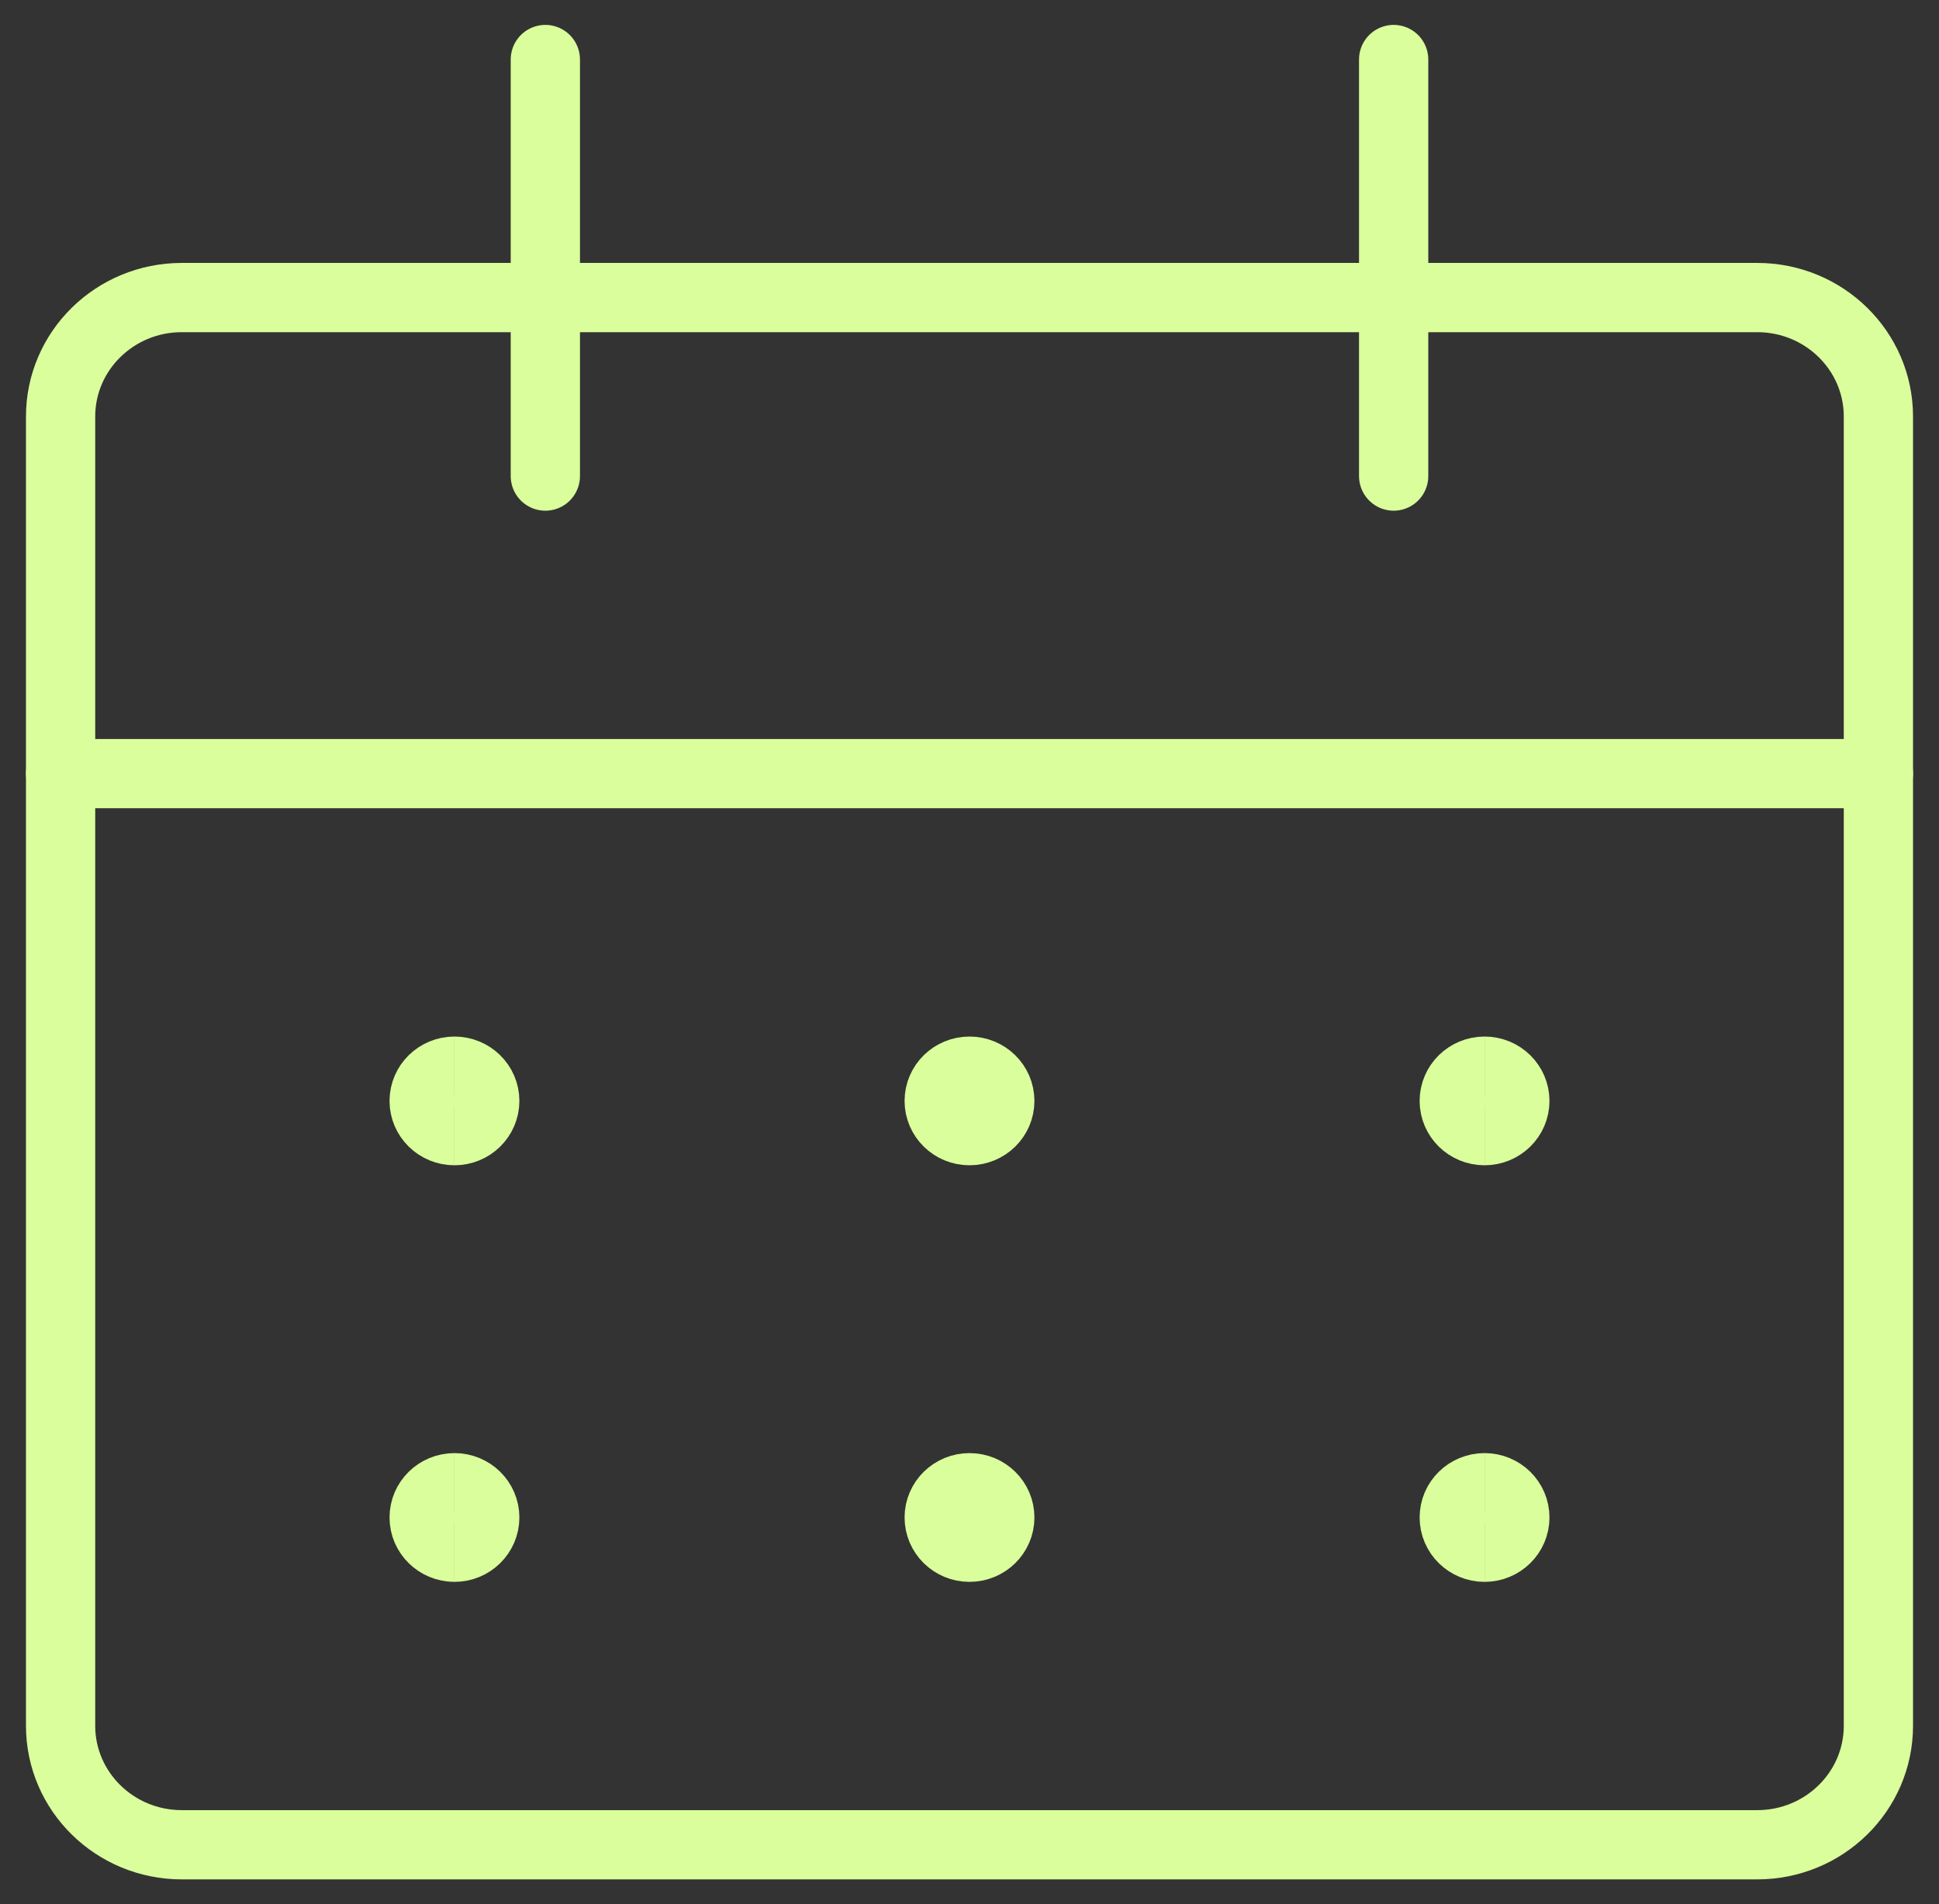 <svg width="56" height="55" viewBox="0 0 56 55" fill="none" xmlns="http://www.w3.org/2000/svg">
<rect x="0" y="0" width="56" height="55" fill="#333333" stroke="none"/>
<path d="M50.75 8.594H5.25C3.317 8.594 1.75 10.133 1.75 12.031V49.844C1.75 51.742 3.317 53.281 5.25 53.281H50.75C52.683 53.281 54.25 51.742 54.25 49.844V12.031C54.25 10.133 52.683 8.594 50.75 8.594Z" stroke="#DAFE9B" stroke-width="2" stroke-linecap="round" stroke-linejoin="round"/>
<path d="M1.75 22.344H54.25" stroke="#DAFE9B" stroke-width="2" stroke-linecap="round" stroke-linejoin="round"/>
<path d="M15.75 13.75V1.719" stroke="#DAFE9B" stroke-width="2" stroke-linecap="round" stroke-linejoin="round"/>
<path d="M40.25 13.75V1.719" stroke="#DAFE9B" stroke-width="2" stroke-linecap="round" stroke-linejoin="round"/>
<path d="M13.125 32.656C12.642 32.656 12.25 32.272 12.25 31.797C12.25 31.322 12.642 30.938 13.125 30.938" stroke="#DAFE9B" stroke-width="2"/>
<path d="M13.125 32.656C13.608 32.656 14 32.272 14 31.797C14 31.322 13.608 30.938 13.125 30.938" stroke="#DAFE9B" stroke-width="2"/>
<path d="M13.125 44.688C12.642 44.688 12.25 44.303 12.25 43.828C12.25 43.353 12.642 42.969 13.125 42.969" stroke="#DAFE9B" stroke-width="2"/>
<path d="M13.125 44.688C13.608 44.688 14 44.303 14 43.828C14 43.353 13.608 42.969 13.125 42.969" stroke="#DAFE9B" stroke-width="2"/>
<path d="M28 32.656C27.517 32.656 27.125 32.272 27.125 31.797C27.125 31.322 27.517 30.938 28 30.938" stroke="#DAFE9B" stroke-width="2"/>
<path d="M28 32.656C28.483 32.656 28.875 32.272 28.875 31.797C28.875 31.322 28.483 30.938 28 30.938" stroke="#DAFE9B" stroke-width="2"/>
<path d="M28 44.688C27.517 44.688 27.125 44.303 27.125 43.828C27.125 43.353 27.517 42.969 28 42.969" stroke="#DAFE9B" stroke-width="2"/>
<path d="M28 44.688C28.483 44.688 28.875 44.303 28.875 43.828C28.875 43.353 28.483 42.969 28 42.969" stroke="#DAFE9B" stroke-width="2"/>
<path d="M42.875 32.656C42.392 32.656 42 32.272 42 31.797C42 31.322 42.392 30.938 42.875 30.938" stroke="#DAFE9B" stroke-width="2"/>
<path d="M42.875 32.656C43.358 32.656 43.75 32.272 43.75 31.797C43.75 31.322 43.358 30.938 42.875 30.938" stroke="#DAFE9B" stroke-width="2"/>
<path d="M42.875 44.688C42.392 44.688 42 44.303 42 43.828C42 43.353 42.392 42.969 42.875 42.969" stroke="#DAFE9B" stroke-width="2"/>
<path d="M42.875 44.688C43.358 44.688 43.75 44.303 43.75 43.828C43.75 43.353 43.358 42.969 42.875 42.969" stroke="#DAFE9B" stroke-width="2"/>
</svg>
